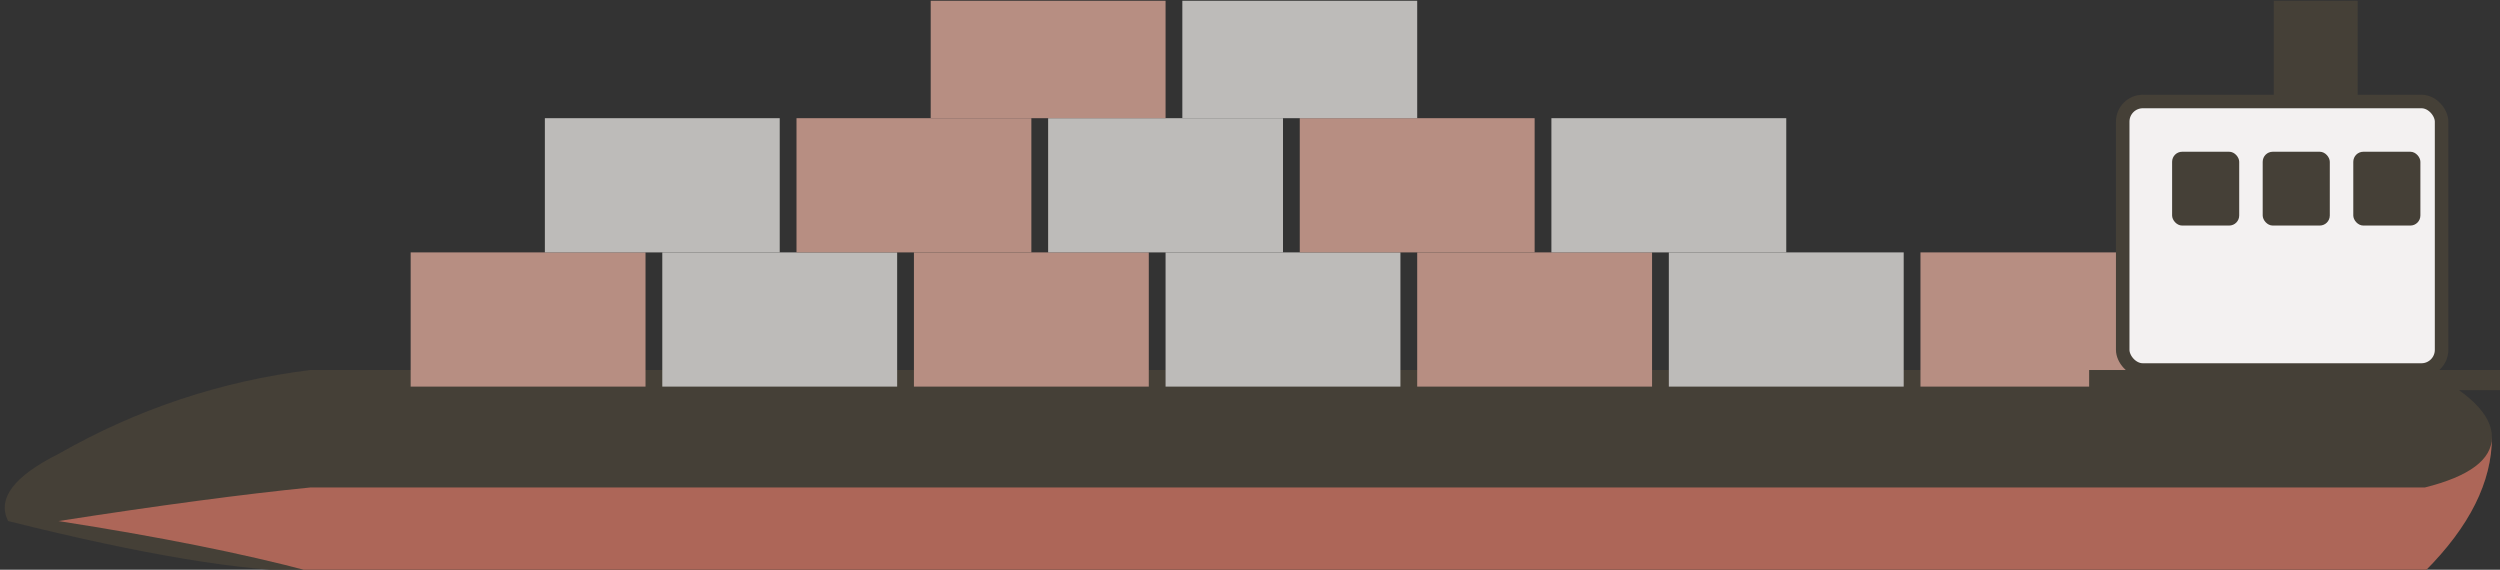 <?xml version="1.0" encoding="UTF-8" standalone="no"?>
<!-- Created with Inkscape (http://www.inkscape.org/) -->

<svg
   width="174.158mm"
   height="39.688mm"
   viewBox="0 0 174.158 39.688"
   version="1.1"
   id="svg1"
   xml:space="preserve"
   xmlns="http://www.w3.org/2000/svg"
   xmlns:svg="http://www.w3.org/2000/svg"><rect x="0" y="0" width="174.158" height="39.688" fill="#333333" stroke="none"/><defs
     id="defs1" /><g
     id="layer1"
     transform="translate(-8.056,-84.402)"><g
       id="g2"
       transform="matrix(0.265,0,0,0.265,-202.406,48.551)"><g
         id="g3"
         transform="translate(732.884,134.168)"><g
           id="g4"
           transform="translate(1.739,7.182)"><g
             id="g5"
             transform="translate(1.826,-35.852)"><path
               d="M 695.176,127.059 H 139.294 Q 104,131.471 73.118,149.118 55.471,157.941 59.882,166.765 112.824,180 139.294,180 h 555.882 q 17.647,-17.647 17.647,-35.294 0,-8.824 -17.647,-17.647 z"
               fill="#0a3d91"
               id="path1"
               style="fill:#454037;fill-opacity:1;stroke-width:0.882" /><path
               d="M 695.176,157.941 H 139.294 q -26.471,2.647 -66.176,8.824 Q 112.824,172.941 139.294,180 h 555.882 q 17.647,-17.647 17.647,-35.294 0,8.824 -17.647,13.235 z"
               fill="#d3222a"
               id="path2"
               style="fill:#ad6658;fill-opacity:1;stroke-width:0.882" /><g
               id="containers"
               transform="matrix(0.882,0,0,0.882,6.941,3.529)"><!-- Bottom Row --><rect
                 x="180"
                 y="105"
                 width="70"
                 height="40"
                 fill="#0a3d91"
                 id="rect2-6"
                 style="fill:#b78e82;fill-opacity:1" /><rect
                 x="255"
                 y="105"
                 width="70"
                 height="40"
                 fill="#d3222a"
                 id="rect3"
                 style="fill:#bdbbb9;fill-opacity:1" /><rect
                 x="330"
                 y="105"
                 width="70"
                 height="40"
                 fill="#0a3d91"
                 id="rect4"
                 style="fill:#b78e82;fill-opacity:1" /><rect
                 x="405"
                 y="105"
                 width="70"
                 height="40"
                 fill="#d3222a"
                 id="rect5"
                 style="fill:#bdbbb9;fill-opacity:1" /><rect
                 x="480"
                 y="105"
                 width="70"
                 height="40"
                 fill="#0a3d91"
                 id="rect6"
                 style="fill:#b78e82;fill-opacity:1" /><rect
                 x="555"
                 y="105"
                 width="70"
                 height="40"
                 fill="#d3222a"
                 id="rect7"
                 style="fill:#bdbbb9;fill-opacity:1" /><rect
                 x="630"
                 y="105"
                 width="70"
                 height="40"
                 fill="#0a3d91"
                 id="rect8"
                 style="fill:#b78e82;fill-opacity:1" /><!-- Middle Row --><rect
                 x="220"
                 y="65"
                 width="70"
                 height="40"
                 fill="#d3222a"
                 id="rect9"
                 style="fill:#bdbbb9;fill-opacity:1" /><rect
                 x="295"
                 y="65"
                 width="70"
                 height="40"
                 fill="#0a3d91"
                 id="rect10"
                 style="fill:#b78e82;fill-opacity:1" /><rect
                 x="370"
                 y="65"
                 width="70"
                 height="40"
                 fill="#d3222a"
                 id="rect11"
                 style="fill:#bdbbb9;fill-opacity:1" /><rect
                 x="445"
                 y="65"
                 width="70"
                 height="40"
                 fill="#0a3d91"
                 id="rect12"
                 style="fill:#b78e82;fill-opacity:1" /><rect
                 x="520"
                 y="65"
                 width="70"
                 height="40"
                 fill="#d3222a"
                 id="rect13"
                 style="fill:#bdbbb9;fill-opacity:1" /><!-- Top Row --><rect
                 x="335"
                 y="30"
                 width="70"
                 height="35"
                 fill="#0a3d91"
                 id="rect14"
                 style="fill:#b78e82;fill-opacity:1" /><rect
                 x="410"
                 y="30"
                 width="70"
                 height="35"
                 fill="#d3222a"
                 id="rect15"
                 style="fill:#bdbbb9;fill-opacity:1" /></g><rect
               x="615.765"
               y="56.471"
               width="83.824"
               height="70.588"
               fill="#ffffff"
               rx="5.294"
               id="rect16"
               style="fill:#f3f1f1;fill-opacity:1;stroke:#454037;stroke-width:3.552;stroke-dasharray:none;stroke-opacity:1" /><g
               id="windows"
               style="fill:#454037;fill-opacity:1"
               transform="matrix(0.882,0,0,0.882,6.941,3.529)"><rect
                 x="705"
                 y="75"
                 width="20"
                 height="22"
                 fill="#0a3d91"
                 rx="3"
                 id="rect17"
                 style="fill:#454037;fill-opacity:1" /><rect
                 x="732"
                 y="75"
                 width="20"
                 height="22"
                 fill="#0a3d91"
                 rx="3"
                 id="rect18"
                 style="fill:#454037;fill-opacity:1" /><rect
                 x="759"
                 y="75"
                 width="20"
                 height="22"
                 fill="#0a3d91"
                 rx="3"
                 id="rect19"
                 style="fill:#454037;fill-opacity:1" /></g><rect
               x="655.471"
               y="30"
               width="22.059"
               height="26.471"
               fill="#0a3d91"
               id="rect20"
               style="fill:#454037;fill-opacity:1;stroke-width:0.882" /><rect
               x="606.941"
               y="127.059"
               width="110.294"
               height="5.294"
               fill="#ffffff"
               id="rect21"
               style="fill:#454037;fill-opacity:1;stroke-width:0.882" /></g></g></g></g></g></svg>
